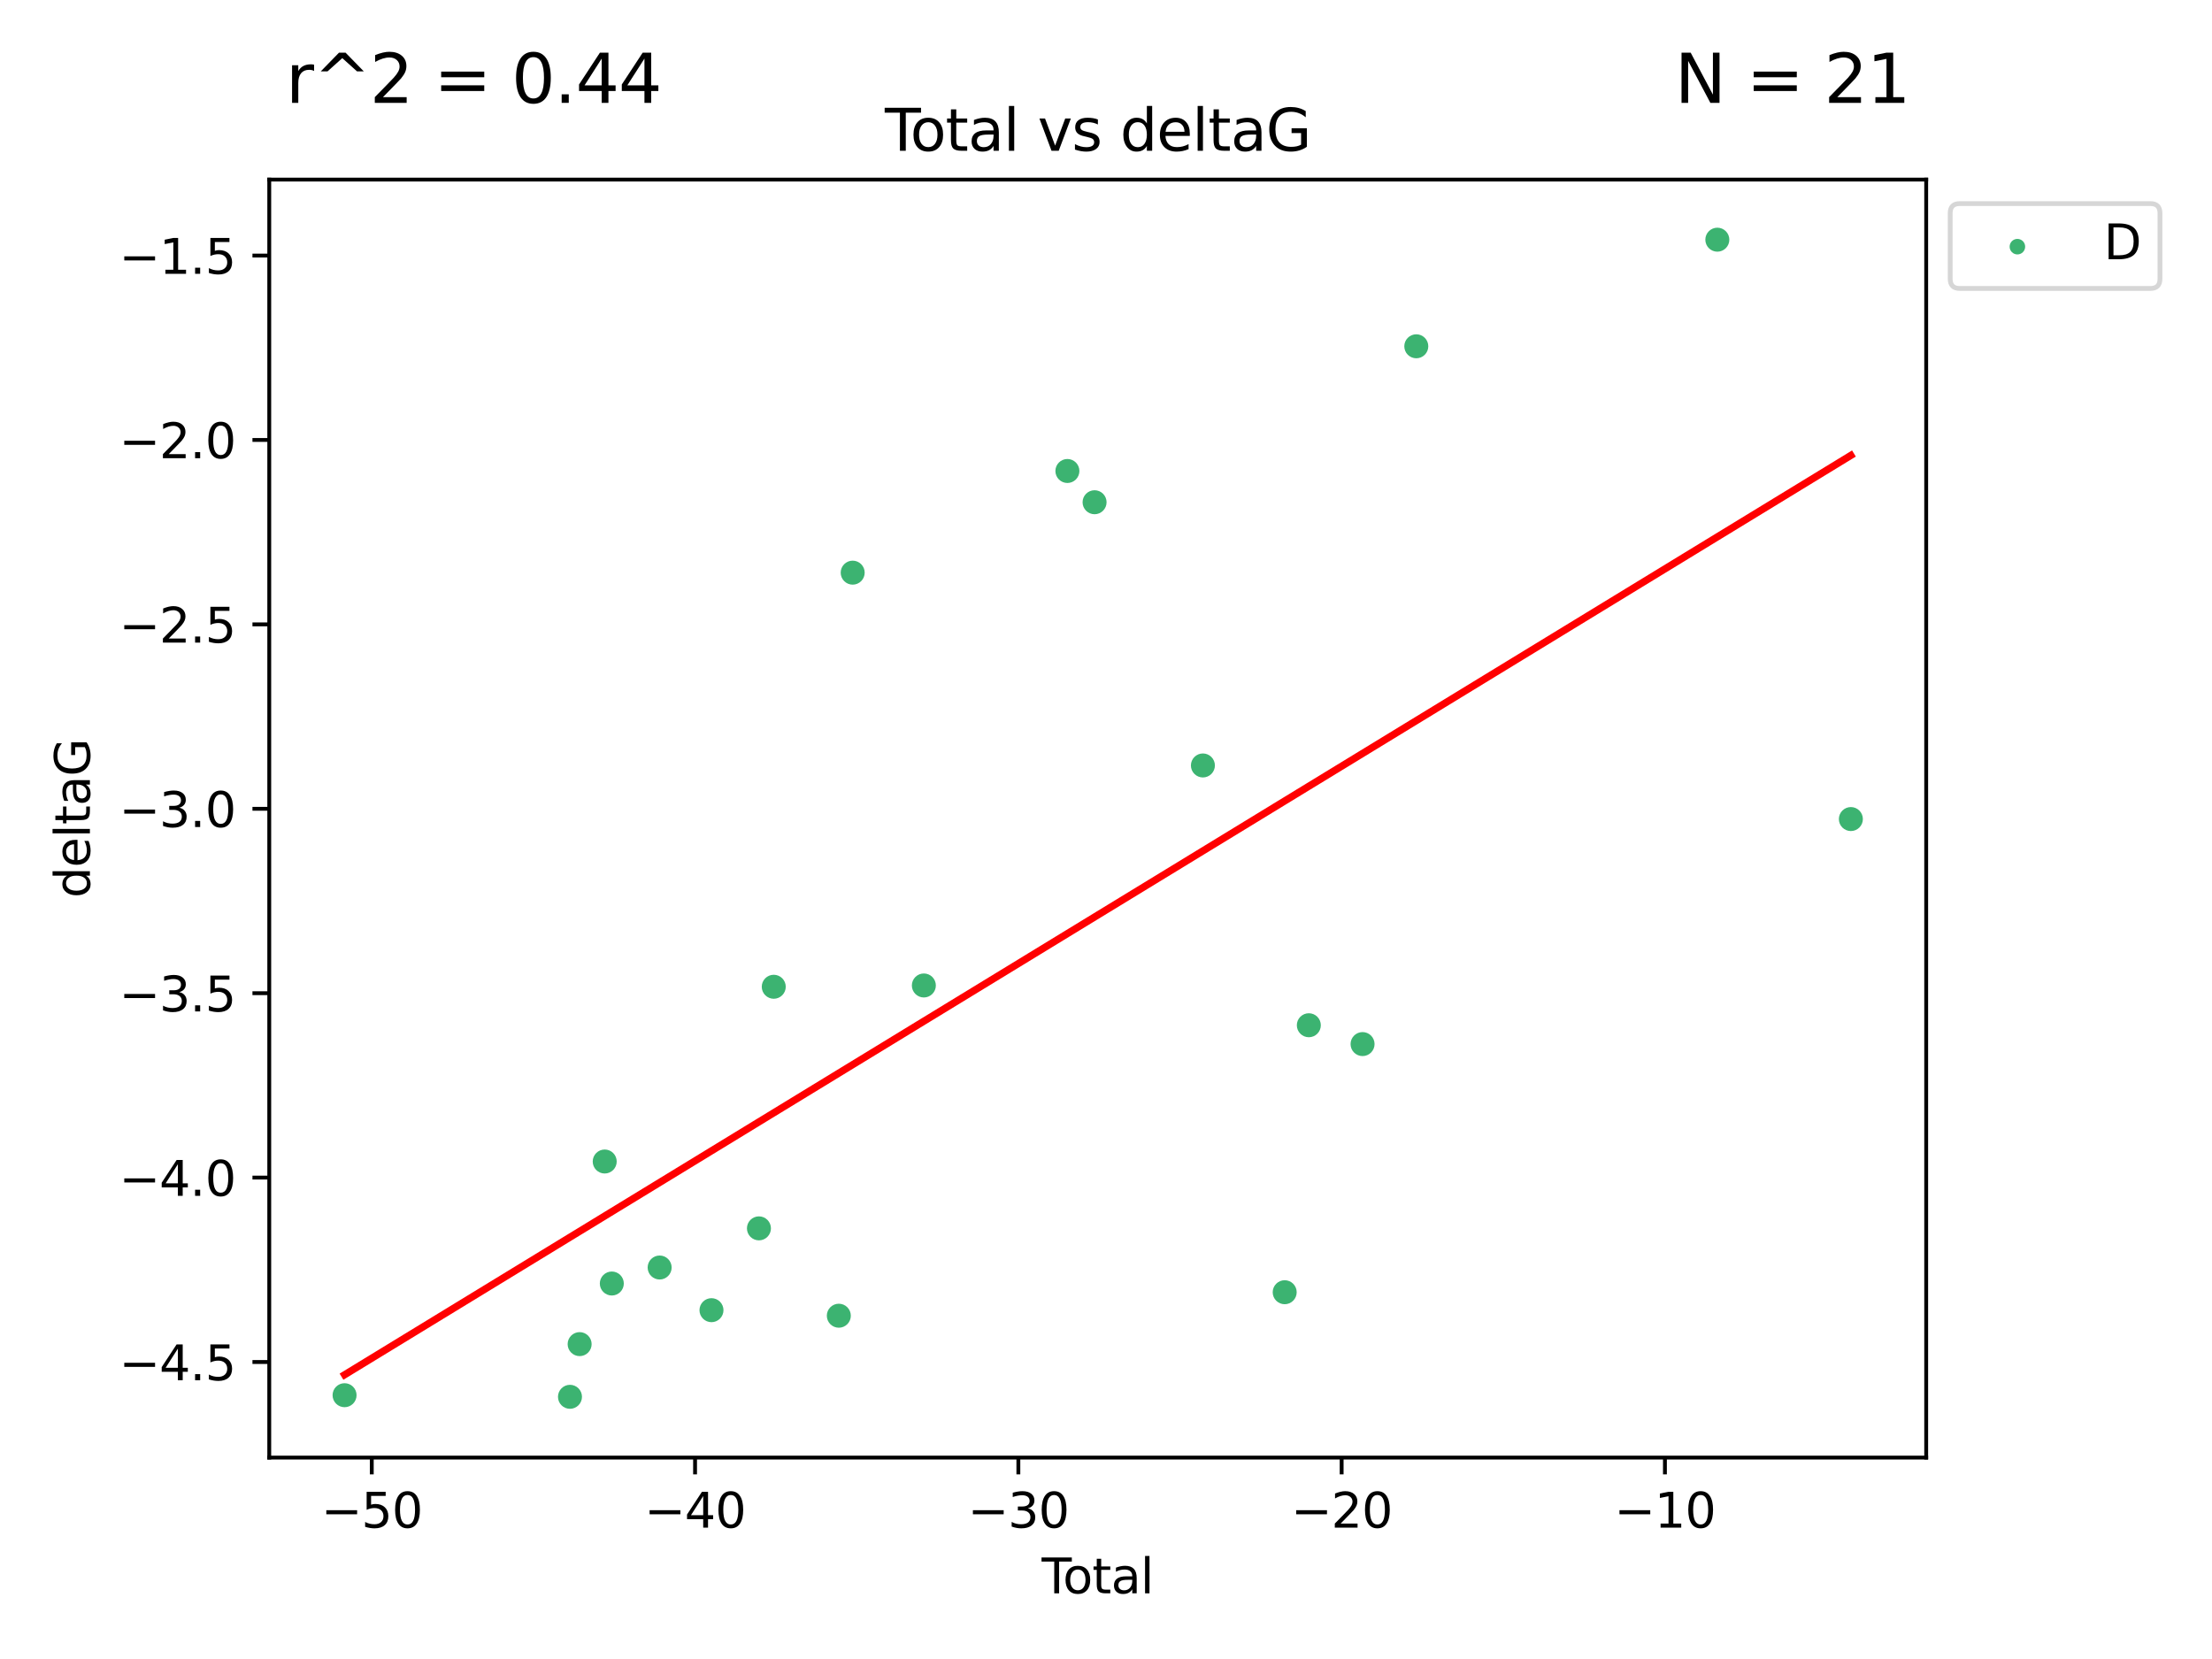 <?xml version="1.0" encoding="utf-8" standalone="no"?>
<!DOCTYPE svg PUBLIC "-//W3C//DTD SVG 1.1//EN"
  "http://www.w3.org/Graphics/SVG/1.1/DTD/svg11.dtd">
<svg xmlns:xlink="http://www.w3.org/1999/xlink" width="460.8pt" height="345.6pt" viewBox="0 0 460.8 345.6" xmlns="http://www.w3.org/2000/svg" version="1.1">
 <defs>
  <style type="text/css">*{stroke-linejoin: round; stroke-linecap: butt}</style>
 </defs>
 <g id="figure_1">
  <g id="patch_1">
   <path d="M 0 345.6 
L 460.8 345.6 
L 460.8 0 
L 0 0 
z
" style="fill: #ffffff"/>
  </g>
  <g id="axes_1">
   <g id="patch_2">
    <path d="M 56.09 303.64 
L 401.26 303.64 
L 401.26 37.411 
L 56.09 37.411 
z
" style="fill: #ffffff"/>
   </g>
   <g id="PathCollection_1">
    <defs>
     <path id="m7434647a65" d="M 0 1.118 
C 0.297 1.118 0.581 1 0.791 0.791 
C 1 0.581 1.118 0.297 1.118 0 
C 1.118 -0.297 1 -0.581 0.791 -0.791 
C 0.581 -1 0.297 -1.118 0 -1.118 
C -0.297 -1.118 -0.581 -1 -0.791 -0.791 
C -1 -0.581 -1.118 -0.297 -1.118 0 
C -1.118 0.297 -1 0.581 -0.791 0.791 
C -0.581 1 -0.297 1.118 0 1.118 
z
" style="stroke: #3cb371"/>
    </defs>
    <g clip-path="url(#p9596b9f81f)">
     <use xlink:href="#m7434647a65" x="71.78" y="290.646" style="fill: #3cb371; stroke: #3cb371"/>
     <use xlink:href="#m7434647a65" x="118.737" y="290.981" style="fill: #3cb371; stroke: #3cb371"/>
     <use xlink:href="#m7434647a65" x="120.748" y="280.005" style="fill: #3cb371; stroke: #3cb371"/>
     <use xlink:href="#m7434647a65" x="125.972" y="241.964" style="fill: #3cb371; stroke: #3cb371"/>
     <use xlink:href="#m7434647a65" x="127.452" y="267.379" style="fill: #3cb371; stroke: #3cb371"/>
     <use xlink:href="#m7434647a65" x="137.416" y="264.046" style="fill: #3cb371; stroke: #3cb371"/>
     <use xlink:href="#m7434647a65" x="148.214" y="272.934" style="fill: #3cb371; stroke: #3cb371"/>
     <use xlink:href="#m7434647a65" x="158.1" y="255.89" style="fill: #3cb371; stroke: #3cb371"/>
     <use xlink:href="#m7434647a65" x="161.187" y="205.561" style="fill: #3cb371; stroke: #3cb371"/>
     <use xlink:href="#m7434647a65" x="174.742" y="274.088" style="fill: #3cb371; stroke: #3cb371"/>
     <use xlink:href="#m7434647a65" x="177.63" y="119.295" style="fill: #3cb371; stroke: #3cb371"/>
     <use xlink:href="#m7434647a65" x="192.456" y="205.292" style="fill: #3cb371; stroke: #3cb371"/>
     <use xlink:href="#m7434647a65" x="222.358" y="98.115" style="fill: #3cb371; stroke: #3cb371"/>
     <use xlink:href="#m7434647a65" x="228.02" y="104.626" style="fill: #3cb371; stroke: #3cb371"/>
     <use xlink:href="#m7434647a65" x="250.587" y="159.459" style="fill: #3cb371; stroke: #3cb371"/>
     <use xlink:href="#m7434647a65" x="267.625" y="269.194" style="fill: #3cb371; stroke: #3cb371"/>
     <use xlink:href="#m7434647a65" x="272.653" y="213.576" style="fill: #3cb371; stroke: #3cb371"/>
     <use xlink:href="#m7434647a65" x="283.846" y="217.501" style="fill: #3cb371; stroke: #3cb371"/>
     <use xlink:href="#m7434647a65" x="295.04" y="72.138" style="fill: #3cb371; stroke: #3cb371"/>
     <use xlink:href="#m7434647a65" x="357.752" y="49.931" style="fill: #3cb371; stroke: #3cb371"/>
     <use xlink:href="#m7434647a65" x="385.57" y="170.624" style="fill: #3cb371; stroke: #3cb371"/>
    </g>
   </g>
   <g id="matplotlib.axis_1">
    <g id="xtick_1">
     <g id="line2d_1">
      <defs>
       <path id="md41863291d" d="M 0 0 
L 0 3.5 
" style="stroke: #000000; stroke-width: 0.8"/>
      </defs>
      <g>
       <use xlink:href="#md41863291d" x="77.447" y="303.64" style="stroke: #000000; stroke-width: 0.8"/>
      </g>
     </g>
     <g id="text_1">
      <!-- −50 -->
      <g transform="translate(66.895 318.238) scale(0.1 -0.1)">
       <defs>
        <path id="DejaVuSans-2212" d="M 678 2272 
L 4684 2272 
L 4684 1741 
L 678 1741 
L 678 2272 
z
" transform="scale(0.016)"/>
        <path id="DejaVuSans-35" d="M 691 4666 
L 3169 4666 
L 3169 4134 
L 1269 4134 
L 1269 2991 
Q 1406 3038 1543 3061 
Q 1681 3084 1819 3084 
Q 2600 3084 3056 2656 
Q 3513 2228 3513 1497 
Q 3513 744 3044 326 
Q 2575 -91 1722 -91 
Q 1428 -91 1123 -41 
Q 819 9 494 109 
L 494 744 
Q 775 591 1075 516 
Q 1375 441 1709 441 
Q 2250 441 2565 725 
Q 2881 1009 2881 1497 
Q 2881 1984 2565 2268 
Q 2250 2553 1709 2553 
Q 1456 2553 1204 2497 
Q 953 2441 691 2322 
L 691 4666 
z
" transform="scale(0.016)"/>
        <path id="DejaVuSans-30" d="M 2034 4250 
Q 1547 4250 1301 3770 
Q 1056 3291 1056 2328 
Q 1056 1369 1301 889 
Q 1547 409 2034 409 
Q 2525 409 2770 889 
Q 3016 1369 3016 2328 
Q 3016 3291 2770 3770 
Q 2525 4250 2034 4250 
z
M 2034 4750 
Q 2819 4750 3233 4129 
Q 3647 3509 3647 2328 
Q 3647 1150 3233 529 
Q 2819 -91 2034 -91 
Q 1250 -91 836 529 
Q 422 1150 422 2328 
Q 422 3509 836 4129 
Q 1250 4750 2034 4750 
z
" transform="scale(0.016)"/>
       </defs>
       <use xlink:href="#DejaVuSans-2212"/>
       <use xlink:href="#DejaVuSans-35" x="83.789"/>
       <use xlink:href="#DejaVuSans-30" x="147.412"/>
      </g>
     </g>
    </g>
    <g id="xtick_2">
     <g id="line2d_2">
      <g>
       <use xlink:href="#md41863291d" x="144.794" y="303.64" style="stroke: #000000; stroke-width: 0.8"/>
      </g>
     </g>
     <g id="text_2">
      <!-- −40 -->
      <g transform="translate(134.242 318.238) scale(0.1 -0.1)">
       <defs>
        <path id="DejaVuSans-34" d="M 2419 4116 
L 825 1625 
L 2419 1625 
L 2419 4116 
z
M 2253 4666 
L 3047 4666 
L 3047 1625 
L 3713 1625 
L 3713 1100 
L 3047 1100 
L 3047 0 
L 2419 0 
L 2419 1100 
L 313 1100 
L 313 1709 
L 2253 4666 
z
" transform="scale(0.016)"/>
       </defs>
       <use xlink:href="#DejaVuSans-2212"/>
       <use xlink:href="#DejaVuSans-34" x="83.789"/>
       <use xlink:href="#DejaVuSans-30" x="147.412"/>
      </g>
     </g>
    </g>
    <g id="xtick_3">
     <g id="line2d_3">
      <g>
       <use xlink:href="#md41863291d" x="212.142" y="303.64" style="stroke: #000000; stroke-width: 0.8"/>
      </g>
     </g>
     <g id="text_3">
      <!-- −30 -->
      <g transform="translate(201.589 318.238) scale(0.1 -0.1)">
       <defs>
        <path id="DejaVuSans-33" d="M 2597 2516 
Q 3050 2419 3304 2112 
Q 3559 1806 3559 1356 
Q 3559 666 3084 287 
Q 2609 -91 1734 -91 
Q 1441 -91 1130 -33 
Q 819 25 488 141 
L 488 750 
Q 750 597 1062 519 
Q 1375 441 1716 441 
Q 2309 441 2620 675 
Q 2931 909 2931 1356 
Q 2931 1769 2642 2001 
Q 2353 2234 1838 2234 
L 1294 2234 
L 1294 2753 
L 1863 2753 
Q 2328 2753 2575 2939 
Q 2822 3125 2822 3475 
Q 2822 3834 2567 4026 
Q 2313 4219 1838 4219 
Q 1578 4219 1281 4162 
Q 984 4106 628 3988 
L 628 4550 
Q 988 4650 1302 4700 
Q 1616 4750 1894 4750 
Q 2613 4750 3031 4423 
Q 3450 4097 3450 3541 
Q 3450 3153 3228 2886 
Q 3006 2619 2597 2516 
z
" transform="scale(0.016)"/>
       </defs>
       <use xlink:href="#DejaVuSans-2212"/>
       <use xlink:href="#DejaVuSans-33" x="83.789"/>
       <use xlink:href="#DejaVuSans-30" x="147.412"/>
      </g>
     </g>
    </g>
    <g id="xtick_4">
     <g id="line2d_4">
      <g>
       <use xlink:href="#md41863291d" x="279.489" y="303.64" style="stroke: #000000; stroke-width: 0.8"/>
      </g>
     </g>
     <g id="text_4">
      <!-- −20 -->
      <g transform="translate(268.936 318.238) scale(0.1 -0.1)">
       <defs>
        <path id="DejaVuSans-32" d="M 1228 531 
L 3431 531 
L 3431 0 
L 469 0 
L 469 531 
Q 828 903 1448 1529 
Q 2069 2156 2228 2338 
Q 2531 2678 2651 2914 
Q 2772 3150 2772 3378 
Q 2772 3750 2511 3984 
Q 2250 4219 1831 4219 
Q 1534 4219 1204 4116 
Q 875 4013 500 3803 
L 500 4441 
Q 881 4594 1212 4672 
Q 1544 4750 1819 4750 
Q 2544 4750 2975 4387 
Q 3406 4025 3406 3419 
Q 3406 3131 3298 2873 
Q 3191 2616 2906 2266 
Q 2828 2175 2409 1742 
Q 1991 1309 1228 531 
z
" transform="scale(0.016)"/>
       </defs>
       <use xlink:href="#DejaVuSans-2212"/>
       <use xlink:href="#DejaVuSans-32" x="83.789"/>
       <use xlink:href="#DejaVuSans-30" x="147.412"/>
      </g>
     </g>
    </g>
    <g id="xtick_5">
     <g id="line2d_5">
      <g>
       <use xlink:href="#md41863291d" x="346.836" y="303.64" style="stroke: #000000; stroke-width: 0.8"/>
      </g>
     </g>
     <g id="text_5">
      <!-- −10 -->
      <g transform="translate(336.283 318.238) scale(0.1 -0.1)">
       <defs>
        <path id="DejaVuSans-31" d="M 794 531 
L 1825 531 
L 1825 4091 
L 703 3866 
L 703 4441 
L 1819 4666 
L 2450 4666 
L 2450 531 
L 3481 531 
L 3481 0 
L 794 0 
L 794 531 
z
" transform="scale(0.016)"/>
       </defs>
       <use xlink:href="#DejaVuSans-2212"/>
       <use xlink:href="#DejaVuSans-31" x="83.789"/>
       <use xlink:href="#DejaVuSans-30" x="147.412"/>
      </g>
     </g>
    </g>
    <g id="text_6">
     <!-- Total -->
     <g transform="translate(216.998 331.917) scale(0.1 -0.1)">
      <defs>
       <path id="DejaVuSans-54" d="M -19 4666 
L 3928 4666 
L 3928 4134 
L 2272 4134 
L 2272 0 
L 1638 0 
L 1638 4134 
L -19 4134 
L -19 4666 
z
" transform="scale(0.016)"/>
       <path id="DejaVuSans-6f" d="M 1959 3097 
Q 1497 3097 1228 2736 
Q 959 2375 959 1747 
Q 959 1119 1226 758 
Q 1494 397 1959 397 
Q 2419 397 2687 759 
Q 2956 1122 2956 1747 
Q 2956 2369 2687 2733 
Q 2419 3097 1959 3097 
z
M 1959 3584 
Q 2709 3584 3137 3096 
Q 3566 2609 3566 1747 
Q 3566 888 3137 398 
Q 2709 -91 1959 -91 
Q 1206 -91 779 398 
Q 353 888 353 1747 
Q 353 2609 779 3096 
Q 1206 3584 1959 3584 
z
" transform="scale(0.016)"/>
       <path id="DejaVuSans-74" d="M 1172 4494 
L 1172 3500 
L 2356 3500 
L 2356 3053 
L 1172 3053 
L 1172 1153 
Q 1172 725 1289 603 
Q 1406 481 1766 481 
L 2356 481 
L 2356 0 
L 1766 0 
Q 1100 0 847 248 
Q 594 497 594 1153 
L 594 3053 
L 172 3053 
L 172 3500 
L 594 3500 
L 594 4494 
L 1172 4494 
z
" transform="scale(0.016)"/>
       <path id="DejaVuSans-61" d="M 2194 1759 
Q 1497 1759 1228 1600 
Q 959 1441 959 1056 
Q 959 750 1161 570 
Q 1363 391 1709 391 
Q 2188 391 2477 730 
Q 2766 1069 2766 1631 
L 2766 1759 
L 2194 1759 
z
M 3341 1997 
L 3341 0 
L 2766 0 
L 2766 531 
Q 2569 213 2275 61 
Q 1981 -91 1556 -91 
Q 1019 -91 701 211 
Q 384 513 384 1019 
Q 384 1609 779 1909 
Q 1175 2209 1959 2209 
L 2766 2209 
L 2766 2266 
Q 2766 2663 2505 2880 
Q 2244 3097 1772 3097 
Q 1472 3097 1187 3025 
Q 903 2953 641 2809 
L 641 3341 
Q 956 3463 1253 3523 
Q 1550 3584 1831 3584 
Q 2591 3584 2966 3190 
Q 3341 2797 3341 1997 
z
" transform="scale(0.016)"/>
       <path id="DejaVuSans-6c" d="M 603 4863 
L 1178 4863 
L 1178 0 
L 603 0 
L 603 4863 
z
" transform="scale(0.016)"/>
      </defs>
      <use xlink:href="#DejaVuSans-54"/>
      <use xlink:href="#DejaVuSans-6f" x="44.084"/>
      <use xlink:href="#DejaVuSans-74" x="105.266"/>
      <use xlink:href="#DejaVuSans-61" x="144.475"/>
      <use xlink:href="#DejaVuSans-6c" x="205.754"/>
     </g>
    </g>
   </g>
   <g id="matplotlib.axis_2">
    <g id="ytick_1">
     <g id="line2d_6">
      <defs>
       <path id="m7d9effa807" d="M 0 0 
L -3.5 0 
" style="stroke: #000000; stroke-width: 0.8"/>
      </defs>
      <g>
       <use xlink:href="#m7d9effa807" x="56.09" y="283.73" style="stroke: #000000; stroke-width: 0.8"/>
      </g>
     </g>
     <g id="text_7">
      <!-- −4.5 -->
      <g transform="translate(24.807 287.529) scale(0.1 -0.1)">
       <defs>
        <path id="DejaVuSans-2e" d="M 684 794 
L 1344 794 
L 1344 0 
L 684 0 
L 684 794 
z
" transform="scale(0.016)"/>
       </defs>
       <use xlink:href="#DejaVuSans-2212"/>
       <use xlink:href="#DejaVuSans-34" x="83.789"/>
       <use xlink:href="#DejaVuSans-2e" x="147.412"/>
       <use xlink:href="#DejaVuSans-35" x="179.199"/>
      </g>
     </g>
    </g>
    <g id="ytick_2">
     <g id="line2d_7">
      <g>
       <use xlink:href="#m7d9effa807" x="56.09" y="245.315" style="stroke: #000000; stroke-width: 0.8"/>
      </g>
     </g>
     <g id="text_8">
      <!-- −4.0 -->
      <g transform="translate(24.807 249.114) scale(0.1 -0.1)">
       <use xlink:href="#DejaVuSans-2212"/>
       <use xlink:href="#DejaVuSans-34" x="83.789"/>
       <use xlink:href="#DejaVuSans-2e" x="147.412"/>
       <use xlink:href="#DejaVuSans-30" x="179.199"/>
      </g>
     </g>
    </g>
    <g id="ytick_3">
     <g id="line2d_8">
      <g>
       <use xlink:href="#m7d9effa807" x="56.09" y="206.899" style="stroke: #000000; stroke-width: 0.8"/>
      </g>
     </g>
     <g id="text_9">
      <!-- −3.5 -->
      <g transform="translate(24.807 210.699) scale(0.1 -0.1)">
       <use xlink:href="#DejaVuSans-2212"/>
       <use xlink:href="#DejaVuSans-33" x="83.789"/>
       <use xlink:href="#DejaVuSans-2e" x="147.412"/>
       <use xlink:href="#DejaVuSans-35" x="179.199"/>
      </g>
     </g>
    </g>
    <g id="ytick_4">
     <g id="line2d_9">
      <g>
       <use xlink:href="#m7d9effa807" x="56.09" y="168.484" style="stroke: #000000; stroke-width: 0.8"/>
      </g>
     </g>
     <g id="text_10">
      <!-- −3.0 -->
      <g transform="translate(24.807 172.283) scale(0.1 -0.1)">
       <use xlink:href="#DejaVuSans-2212"/>
       <use xlink:href="#DejaVuSans-33" x="83.789"/>
       <use xlink:href="#DejaVuSans-2e" x="147.412"/>
       <use xlink:href="#DejaVuSans-30" x="179.199"/>
      </g>
     </g>
    </g>
    <g id="ytick_5">
     <g id="line2d_10">
      <g>
       <use xlink:href="#m7d9effa807" x="56.09" y="130.069" style="stroke: #000000; stroke-width: 0.8"/>
      </g>
     </g>
     <g id="text_11">
      <!-- −2.5 -->
      <g transform="translate(24.807 133.868) scale(0.1 -0.1)">
       <use xlink:href="#DejaVuSans-2212"/>
       <use xlink:href="#DejaVuSans-32" x="83.789"/>
       <use xlink:href="#DejaVuSans-2e" x="147.412"/>
       <use xlink:href="#DejaVuSans-35" x="179.199"/>
      </g>
     </g>
    </g>
    <g id="ytick_6">
     <g id="line2d_11">
      <g>
       <use xlink:href="#m7d9effa807" x="56.09" y="91.654" style="stroke: #000000; stroke-width: 0.8"/>
      </g>
     </g>
     <g id="text_12">
      <!-- −2.0 -->
      <g transform="translate(24.807 95.453) scale(0.1 -0.1)">
       <use xlink:href="#DejaVuSans-2212"/>
       <use xlink:href="#DejaVuSans-32" x="83.789"/>
       <use xlink:href="#DejaVuSans-2e" x="147.412"/>
       <use xlink:href="#DejaVuSans-30" x="179.199"/>
      </g>
     </g>
    </g>
    <g id="ytick_7">
     <g id="line2d_12">
      <g>
       <use xlink:href="#m7d9effa807" x="56.09" y="53.238" style="stroke: #000000; stroke-width: 0.8"/>
      </g>
     </g>
     <g id="text_13">
      <!-- −1.5 -->
      <g transform="translate(24.807 57.038) scale(0.1 -0.1)">
       <use xlink:href="#DejaVuSans-2212"/>
       <use xlink:href="#DejaVuSans-31" x="83.789"/>
       <use xlink:href="#DejaVuSans-2e" x="147.412"/>
       <use xlink:href="#DejaVuSans-35" x="179.199"/>
      </g>
     </g>
    </g>
    <g id="text_14">
     <!-- deltaG -->
     <g transform="translate(18.727 187.064) rotate(-90) scale(0.1 -0.1)">
      <defs>
       <path id="DejaVuSans-64" d="M 2906 2969 
L 2906 4863 
L 3481 4863 
L 3481 0 
L 2906 0 
L 2906 525 
Q 2725 213 2448 61 
Q 2172 -91 1784 -91 
Q 1150 -91 751 415 
Q 353 922 353 1747 
Q 353 2572 751 3078 
Q 1150 3584 1784 3584 
Q 2172 3584 2448 3432 
Q 2725 3281 2906 2969 
z
M 947 1747 
Q 947 1113 1208 752 
Q 1469 391 1925 391 
Q 2381 391 2643 752 
Q 2906 1113 2906 1747 
Q 2906 2381 2643 2742 
Q 2381 3103 1925 3103 
Q 1469 3103 1208 2742 
Q 947 2381 947 1747 
z
" transform="scale(0.016)"/>
       <path id="DejaVuSans-65" d="M 3597 1894 
L 3597 1613 
L 953 1613 
Q 991 1019 1311 708 
Q 1631 397 2203 397 
Q 2534 397 2845 478 
Q 3156 559 3463 722 
L 3463 178 
Q 3153 47 2828 -22 
Q 2503 -91 2169 -91 
Q 1331 -91 842 396 
Q 353 884 353 1716 
Q 353 2575 817 3079 
Q 1281 3584 2069 3584 
Q 2775 3584 3186 3129 
Q 3597 2675 3597 1894 
z
M 3022 2063 
Q 3016 2534 2758 2815 
Q 2500 3097 2075 3097 
Q 1594 3097 1305 2825 
Q 1016 2553 972 2059 
L 3022 2063 
z
" transform="scale(0.016)"/>
       <path id="DejaVuSans-47" d="M 3809 666 
L 3809 1919 
L 2778 1919 
L 2778 2438 
L 4434 2438 
L 4434 434 
Q 4069 175 3628 42 
Q 3188 -91 2688 -91 
Q 1594 -91 976 548 
Q 359 1188 359 2328 
Q 359 3472 976 4111 
Q 1594 4750 2688 4750 
Q 3144 4750 3555 4637 
Q 3966 4525 4313 4306 
L 4313 3634 
Q 3963 3931 3569 4081 
Q 3175 4231 2741 4231 
Q 1884 4231 1454 3753 
Q 1025 3275 1025 2328 
Q 1025 1384 1454 906 
Q 1884 428 2741 428 
Q 3075 428 3337 486 
Q 3600 544 3809 666 
z
" transform="scale(0.016)"/>
      </defs>
      <use xlink:href="#DejaVuSans-64"/>
      <use xlink:href="#DejaVuSans-65" x="63.477"/>
      <use xlink:href="#DejaVuSans-6c" x="125"/>
      <use xlink:href="#DejaVuSans-74" x="152.783"/>
      <use xlink:href="#DejaVuSans-61" x="191.992"/>
      <use xlink:href="#DejaVuSans-47" x="253.271"/>
     </g>
    </g>
   </g>
   <g id="LineCollection_1">
    <path d="M 71.78 290.948 
L 71.78 290.344 
" clip-path="url(#p9596b9f81f)" style="fill: none; stroke: #696969"/>
    <path d="M 118.737 291.539 
L 118.737 290.424 
" clip-path="url(#p9596b9f81f)" style="fill: none; stroke: #696969"/>
    <path d="M 120.748 280.637 
L 120.748 279.374 
" clip-path="url(#p9596b9f81f)" style="fill: none; stroke: #696969"/>
    <path d="M 125.972 242.315 
L 125.972 241.614 
" clip-path="url(#p9596b9f81f)" style="fill: none; stroke: #696969"/>
    <path d="M 127.452 267.819 
L 127.452 266.939 
" clip-path="url(#p9596b9f81f)" style="fill: none; stroke: #696969"/>
    <path d="M 137.416 264.937 
L 137.416 263.156 
" clip-path="url(#p9596b9f81f)" style="fill: none; stroke: #696969"/>
    <path d="M 148.214 273.047 
L 148.214 272.82 
" clip-path="url(#p9596b9f81f)" style="fill: none; stroke: #696969"/>
    <path d="M 158.1 256.173 
L 158.1 255.607 
" clip-path="url(#p9596b9f81f)" style="fill: none; stroke: #696969"/>
    <path d="M 161.187 206.139 
L 161.187 204.983 
" clip-path="url(#p9596b9f81f)" style="fill: none; stroke: #696969"/>
    <path d="M 174.742 274.39 
L 174.742 273.787 
" clip-path="url(#p9596b9f81f)" style="fill: none; stroke: #696969"/>
    <path d="M 177.63 119.915 
L 177.63 118.674 
" clip-path="url(#p9596b9f81f)" style="fill: none; stroke: #696969"/>
    <path d="M 192.456 205.566 
L 192.456 205.017 
" clip-path="url(#p9596b9f81f)" style="fill: none; stroke: #696969"/>
    <path d="M 222.358 98.47 
L 222.358 97.759 
" clip-path="url(#p9596b9f81f)" style="fill: none; stroke: #696969"/>
    <path d="M 228.02 105.034 
L 228.02 104.217 
" clip-path="url(#p9596b9f81f)" style="fill: none; stroke: #696969"/>
    <path d="M 250.587 159.943 
L 250.587 158.976 
" clip-path="url(#p9596b9f81f)" style="fill: none; stroke: #696969"/>
    <path d="M 267.625 269.747 
L 267.625 268.64 
" clip-path="url(#p9596b9f81f)" style="fill: none; stroke: #696969"/>
    <path d="M 272.653 214.362 
L 272.653 212.789 
" clip-path="url(#p9596b9f81f)" style="fill: none; stroke: #696969"/>
    <path d="M 283.846 218.052 
L 283.846 216.95 
" clip-path="url(#p9596b9f81f)" style="fill: none; stroke: #696969"/>
    <path d="M 295.04 72.917 
L 295.04 71.359 
" clip-path="url(#p9596b9f81f)" style="fill: none; stroke: #696969"/>
    <path d="M 357.752 50.35 
L 357.752 49.513 
" clip-path="url(#p9596b9f81f)" style="fill: none; stroke: #696969"/>
    <path d="M 385.57 171.04 
L 385.57 170.209 
" clip-path="url(#p9596b9f81f)" style="fill: none; stroke: #696969"/>
   </g>
   <g id="line2d_13">
    <defs>
     <path id="md983b20aee" d="M 2 0 
L -2 -0 
" style="stroke: #696969"/>
    </defs>
    <g clip-path="url(#p9596b9f81f)">
     <use xlink:href="#md983b20aee" x="71.78" y="290.948" style="fill: #696969; stroke: #696969"/>
     <use xlink:href="#md983b20aee" x="118.737" y="291.539" style="fill: #696969; stroke: #696969"/>
     <use xlink:href="#md983b20aee" x="120.748" y="280.637" style="fill: #696969; stroke: #696969"/>
     <use xlink:href="#md983b20aee" x="125.972" y="242.315" style="fill: #696969; stroke: #696969"/>
     <use xlink:href="#md983b20aee" x="127.452" y="267.819" style="fill: #696969; stroke: #696969"/>
     <use xlink:href="#md983b20aee" x="137.416" y="264.937" style="fill: #696969; stroke: #696969"/>
     <use xlink:href="#md983b20aee" x="148.214" y="273.047" style="fill: #696969; stroke: #696969"/>
     <use xlink:href="#md983b20aee" x="158.1" y="256.173" style="fill: #696969; stroke: #696969"/>
     <use xlink:href="#md983b20aee" x="161.187" y="206.139" style="fill: #696969; stroke: #696969"/>
     <use xlink:href="#md983b20aee" x="174.742" y="274.39" style="fill: #696969; stroke: #696969"/>
     <use xlink:href="#md983b20aee" x="177.63" y="119.915" style="fill: #696969; stroke: #696969"/>
     <use xlink:href="#md983b20aee" x="192.456" y="205.566" style="fill: #696969; stroke: #696969"/>
     <use xlink:href="#md983b20aee" x="222.358" y="98.47" style="fill: #696969; stroke: #696969"/>
     <use xlink:href="#md983b20aee" x="228.02" y="105.034" style="fill: #696969; stroke: #696969"/>
     <use xlink:href="#md983b20aee" x="250.587" y="159.943" style="fill: #696969; stroke: #696969"/>
     <use xlink:href="#md983b20aee" x="267.625" y="269.747" style="fill: #696969; stroke: #696969"/>
     <use xlink:href="#md983b20aee" x="272.653" y="214.362" style="fill: #696969; stroke: #696969"/>
     <use xlink:href="#md983b20aee" x="283.846" y="218.052" style="fill: #696969; stroke: #696969"/>
     <use xlink:href="#md983b20aee" x="295.04" y="72.917" style="fill: #696969; stroke: #696969"/>
     <use xlink:href="#md983b20aee" x="357.752" y="50.35" style="fill: #696969; stroke: #696969"/>
     <use xlink:href="#md983b20aee" x="385.57" y="171.04" style="fill: #696969; stroke: #696969"/>
    </g>
   </g>
   <g id="line2d_14">
    <g clip-path="url(#p9596b9f81f)">
     <use xlink:href="#md983b20aee" x="71.78" y="290.344" style="fill: #696969; stroke: #696969"/>
     <use xlink:href="#md983b20aee" x="118.737" y="290.424" style="fill: #696969; stroke: #696969"/>
     <use xlink:href="#md983b20aee" x="120.748" y="279.374" style="fill: #696969; stroke: #696969"/>
     <use xlink:href="#md983b20aee" x="125.972" y="241.614" style="fill: #696969; stroke: #696969"/>
     <use xlink:href="#md983b20aee" x="127.452" y="266.939" style="fill: #696969; stroke: #696969"/>
     <use xlink:href="#md983b20aee" x="137.416" y="263.156" style="fill: #696969; stroke: #696969"/>
     <use xlink:href="#md983b20aee" x="148.214" y="272.82" style="fill: #696969; stroke: #696969"/>
     <use xlink:href="#md983b20aee" x="158.1" y="255.607" style="fill: #696969; stroke: #696969"/>
     <use xlink:href="#md983b20aee" x="161.187" y="204.983" style="fill: #696969; stroke: #696969"/>
     <use xlink:href="#md983b20aee" x="174.742" y="273.787" style="fill: #696969; stroke: #696969"/>
     <use xlink:href="#md983b20aee" x="177.63" y="118.674" style="fill: #696969; stroke: #696969"/>
     <use xlink:href="#md983b20aee" x="192.456" y="205.017" style="fill: #696969; stroke: #696969"/>
     <use xlink:href="#md983b20aee" x="222.358" y="97.759" style="fill: #696969; stroke: #696969"/>
     <use xlink:href="#md983b20aee" x="228.02" y="104.217" style="fill: #696969; stroke: #696969"/>
     <use xlink:href="#md983b20aee" x="250.587" y="158.976" style="fill: #696969; stroke: #696969"/>
     <use xlink:href="#md983b20aee" x="267.625" y="268.64" style="fill: #696969; stroke: #696969"/>
     <use xlink:href="#md983b20aee" x="272.653" y="212.789" style="fill: #696969; stroke: #696969"/>
     <use xlink:href="#md983b20aee" x="283.846" y="216.95" style="fill: #696969; stroke: #696969"/>
     <use xlink:href="#md983b20aee" x="295.04" y="71.359" style="fill: #696969; stroke: #696969"/>
     <use xlink:href="#md983b20aee" x="357.752" y="49.513" style="fill: #696969; stroke: #696969"/>
     <use xlink:href="#md983b20aee" x="385.57" y="170.209" style="fill: #696969; stroke: #696969"/>
    </g>
   </g>
   <g id="line2d_15">
    <path d="M 71.78 286.396 
L 118.737 257.734 
L 120.748 256.507 
L 125.972 253.318 
L 127.452 252.415 
L 137.416 246.333 
L 148.214 239.742 
L 158.1 233.707 
L 161.187 231.823 
L 174.742 223.55 
L 177.63 221.787 
L 192.456 212.737 
L 222.358 194.486 
L 228.02 191.03 
L 250.587 177.255 
L 267.625 166.855 
L 272.653 163.786 
L 283.846 156.955 
L 295.04 150.122 
L 357.752 111.844 
L 385.57 94.864 
" clip-path="url(#p9596b9f81f)" style="fill: none; stroke: #ff0000; stroke-width: 1.5; stroke-linecap: square"/>
   </g>
   <g id="line2d_16">
    <defs>
     <path id="m12877a34f9" d="M 0 2 
C 0.53 2 1.039 1.789 1.414 1.414 
C 1.789 1.039 2 0.53 2 0 
C 2 -0.53 1.789 -1.039 1.414 -1.414 
C 1.039 -1.789 0.53 -2 0 -2 
C -0.53 -2 -1.039 -1.789 -1.414 -1.414 
C -1.789 -1.039 -2 -0.53 -2 0 
C -2 0.53 -1.789 1.039 -1.414 1.414 
C -1.039 1.789 -0.53 2 0 2 
z
" style="stroke: #3cb371"/>
    </defs>
    <g clip-path="url(#p9596b9f81f)">
     <use xlink:href="#m12877a34f9" x="71.78" y="290.646" style="fill: #3cb371; stroke: #3cb371"/>
     <use xlink:href="#m12877a34f9" x="118.737" y="290.981" style="fill: #3cb371; stroke: #3cb371"/>
     <use xlink:href="#m12877a34f9" x="120.748" y="280.005" style="fill: #3cb371; stroke: #3cb371"/>
     <use xlink:href="#m12877a34f9" x="125.972" y="241.964" style="fill: #3cb371; stroke: #3cb371"/>
     <use xlink:href="#m12877a34f9" x="127.452" y="267.379" style="fill: #3cb371; stroke: #3cb371"/>
     <use xlink:href="#m12877a34f9" x="137.416" y="264.046" style="fill: #3cb371; stroke: #3cb371"/>
     <use xlink:href="#m12877a34f9" x="148.214" y="272.934" style="fill: #3cb371; stroke: #3cb371"/>
     <use xlink:href="#m12877a34f9" x="158.1" y="255.89" style="fill: #3cb371; stroke: #3cb371"/>
     <use xlink:href="#m12877a34f9" x="161.187" y="205.561" style="fill: #3cb371; stroke: #3cb371"/>
     <use xlink:href="#m12877a34f9" x="174.742" y="274.088" style="fill: #3cb371; stroke: #3cb371"/>
     <use xlink:href="#m12877a34f9" x="177.63" y="119.295" style="fill: #3cb371; stroke: #3cb371"/>
     <use xlink:href="#m12877a34f9" x="192.456" y="205.292" style="fill: #3cb371; stroke: #3cb371"/>
     <use xlink:href="#m12877a34f9" x="222.358" y="98.115" style="fill: #3cb371; stroke: #3cb371"/>
     <use xlink:href="#m12877a34f9" x="228.02" y="104.626" style="fill: #3cb371; stroke: #3cb371"/>
     <use xlink:href="#m12877a34f9" x="250.587" y="159.459" style="fill: #3cb371; stroke: #3cb371"/>
     <use xlink:href="#m12877a34f9" x="267.625" y="269.194" style="fill: #3cb371; stroke: #3cb371"/>
     <use xlink:href="#m12877a34f9" x="272.653" y="213.576" style="fill: #3cb371; stroke: #3cb371"/>
     <use xlink:href="#m12877a34f9" x="283.846" y="217.501" style="fill: #3cb371; stroke: #3cb371"/>
     <use xlink:href="#m12877a34f9" x="295.04" y="72.138" style="fill: #3cb371; stroke: #3cb371"/>
     <use xlink:href="#m12877a34f9" x="357.752" y="49.931" style="fill: #3cb371; stroke: #3cb371"/>
     <use xlink:href="#m12877a34f9" x="385.57" y="170.624" style="fill: #3cb371; stroke: #3cb371"/>
    </g>
   </g>
   <g id="patch_3">
    <path d="M 56.09 303.64 
L 56.09 37.411 
" style="fill: none; stroke: #000000; stroke-width: 0.8; stroke-linejoin: miter; stroke-linecap: square"/>
   </g>
   <g id="patch_4">
    <path d="M 401.26 303.64 
L 401.26 37.411 
" style="fill: none; stroke: #000000; stroke-width: 0.8; stroke-linejoin: miter; stroke-linecap: square"/>
   </g>
   <g id="patch_5">
    <path d="M 56.09 303.64 
L 401.26 303.64 
" style="fill: none; stroke: #000000; stroke-width: 0.8; stroke-linejoin: miter; stroke-linecap: square"/>
   </g>
   <g id="patch_6">
    <path d="M 56.09 37.411 
L 401.26 37.411 
" style="fill: none; stroke: #000000; stroke-width: 0.8; stroke-linejoin: miter; stroke-linecap: square"/>
   </g>
   <g id="text_15">
    <!-- N = 21 -->
    <g transform="translate(348.889 21.426) scale(0.14 -0.14)">
     <defs>
      <path id="DejaVuSans-4e" d="M 628 4666 
L 1478 4666 
L 3547 763 
L 3547 4666 
L 4159 4666 
L 4159 0 
L 3309 0 
L 1241 3903 
L 1241 0 
L 628 0 
L 628 4666 
z
" transform="scale(0.016)"/>
      <path id="DejaVuSans-20" transform="scale(0.016)"/>
      <path id="DejaVuSans-3d" d="M 678 2906 
L 4684 2906 
L 4684 2381 
L 678 2381 
L 678 2906 
z
M 678 1631 
L 4684 1631 
L 4684 1100 
L 678 1100 
L 678 1631 
z
" transform="scale(0.016)"/>
     </defs>
     <use xlink:href="#DejaVuSans-4e"/>
     <use xlink:href="#DejaVuSans-20" x="74.805"/>
     <use xlink:href="#DejaVuSans-3d" x="106.592"/>
     <use xlink:href="#DejaVuSans-20" x="190.381"/>
     <use xlink:href="#DejaVuSans-32" x="222.168"/>
     <use xlink:href="#DejaVuSans-31" x="285.791"/>
    </g>
   </g>
   <g id="text_16">
    <!-- r^2 = 0.44 -->
    <g transform="translate(59.542 21.426) scale(0.14 -0.14)">
     <defs>
      <path id="DejaVuSans-72" d="M 2631 2963 
Q 2534 3019 2420 3045 
Q 2306 3072 2169 3072 
Q 1681 3072 1420 2755 
Q 1159 2438 1159 1844 
L 1159 0 
L 581 0 
L 581 3500 
L 1159 3500 
L 1159 2956 
Q 1341 3275 1631 3429 
Q 1922 3584 2338 3584 
Q 2397 3584 2469 3576 
Q 2541 3569 2628 3553 
L 2631 2963 
z
" transform="scale(0.016)"/>
      <path id="DejaVuSans-5e" d="M 2988 4666 
L 4684 2925 
L 4056 2925 
L 2681 4159 
L 1306 2925 
L 678 2925 
L 2375 4666 
L 2988 4666 
z
" transform="scale(0.016)"/>
     </defs>
     <use xlink:href="#DejaVuSans-72"/>
     <use xlink:href="#DejaVuSans-5e" x="41.113"/>
     <use xlink:href="#DejaVuSans-32" x="124.902"/>
     <use xlink:href="#DejaVuSans-20" x="188.525"/>
     <use xlink:href="#DejaVuSans-3d" x="220.312"/>
     <use xlink:href="#DejaVuSans-20" x="304.102"/>
     <use xlink:href="#DejaVuSans-30" x="335.889"/>
     <use xlink:href="#DejaVuSans-2e" x="399.512"/>
     <use xlink:href="#DejaVuSans-34" x="431.299"/>
     <use xlink:href="#DejaVuSans-34" x="494.922"/>
    </g>
   </g>
   <g id="text_17">
    <!-- Total vs deltaG -->
    <g transform="translate(184.327 31.411) scale(0.12 -0.12)">
     <defs>
      <path id="DejaVuSans-76" d="M 191 3500 
L 800 3500 
L 1894 563 
L 2988 3500 
L 3597 3500 
L 2284 0 
L 1503 0 
L 191 3500 
z
" transform="scale(0.016)"/>
      <path id="DejaVuSans-73" d="M 2834 3397 
L 2834 2853 
Q 2591 2978 2328 3040 
Q 2066 3103 1784 3103 
Q 1356 3103 1142 2972 
Q 928 2841 928 2578 
Q 928 2378 1081 2264 
Q 1234 2150 1697 2047 
L 1894 2003 
Q 2506 1872 2764 1633 
Q 3022 1394 3022 966 
Q 3022 478 2636 193 
Q 2250 -91 1575 -91 
Q 1294 -91 989 -36 
Q 684 19 347 128 
L 347 722 
Q 666 556 975 473 
Q 1284 391 1588 391 
Q 1994 391 2212 530 
Q 2431 669 2431 922 
Q 2431 1156 2273 1281 
Q 2116 1406 1581 1522 
L 1381 1569 
Q 847 1681 609 1914 
Q 372 2147 372 2553 
Q 372 3047 722 3315 
Q 1072 3584 1716 3584 
Q 2034 3584 2315 3537 
Q 2597 3491 2834 3397 
z
" transform="scale(0.016)"/>
     </defs>
     <use xlink:href="#DejaVuSans-54"/>
     <use xlink:href="#DejaVuSans-6f" x="44.084"/>
     <use xlink:href="#DejaVuSans-74" x="105.266"/>
     <use xlink:href="#DejaVuSans-61" x="144.475"/>
     <use xlink:href="#DejaVuSans-6c" x="205.754"/>
     <use xlink:href="#DejaVuSans-20" x="233.537"/>
     <use xlink:href="#DejaVuSans-76" x="265.324"/>
     <use xlink:href="#DejaVuSans-73" x="324.504"/>
     <use xlink:href="#DejaVuSans-20" x="376.604"/>
     <use xlink:href="#DejaVuSans-64" x="408.391"/>
     <use xlink:href="#DejaVuSans-65" x="471.867"/>
     <use xlink:href="#DejaVuSans-6c" x="533.391"/>
     <use xlink:href="#DejaVuSans-74" x="561.174"/>
     <use xlink:href="#DejaVuSans-61" x="600.383"/>
     <use xlink:href="#DejaVuSans-47" x="661.662"/>
    </g>
   </g>
   <g id="legend_1">
    <g id="patch_7">
     <path d="M 408.26 60.089 
L 447.96 60.089 
Q 449.96 60.089 449.96 58.089 
L 449.96 44.411 
Q 449.96 42.411 447.96 42.411 
L 408.26 42.411 
Q 406.26 42.411 406.26 44.411 
L 406.26 58.089 
Q 406.26 60.089 408.26 60.089 
z
" style="fill: #ffffff; opacity: 0.8; stroke: #cccccc; stroke-linejoin: miter"/>
    </g>
    <g id="PathCollection_2">
     <g>
      <use xlink:href="#m7434647a65" x="420.26" y="51.385" style="fill: #3cb371; stroke: #3cb371"/>
     </g>
    </g>
    <g id="text_18">
     <!-- D -->
     <g transform="translate(438.26 54.01) scale(0.1 -0.1)">
      <defs>
       <path id="DejaVuSans-44" d="M 1259 4147 
L 1259 519 
L 2022 519 
Q 2988 519 3436 956 
Q 3884 1394 3884 2338 
Q 3884 3275 3436 3711 
Q 2988 4147 2022 4147 
L 1259 4147 
z
M 628 4666 
L 1925 4666 
Q 3281 4666 3915 4102 
Q 4550 3538 4550 2338 
Q 4550 1131 3912 565 
Q 3275 0 1925 0 
L 628 0 
L 628 4666 
z
" transform="scale(0.016)"/>
      </defs>
      <use xlink:href="#DejaVuSans-44"/>
     </g>
    </g>
   </g>
  </g>
 </g>
 <defs>
  <clipPath id="p9596b9f81f">
   <rect x="56.09" y="37.411" width="345.17" height="266.229"/>
  </clipPath>
 </defs>
</svg>
